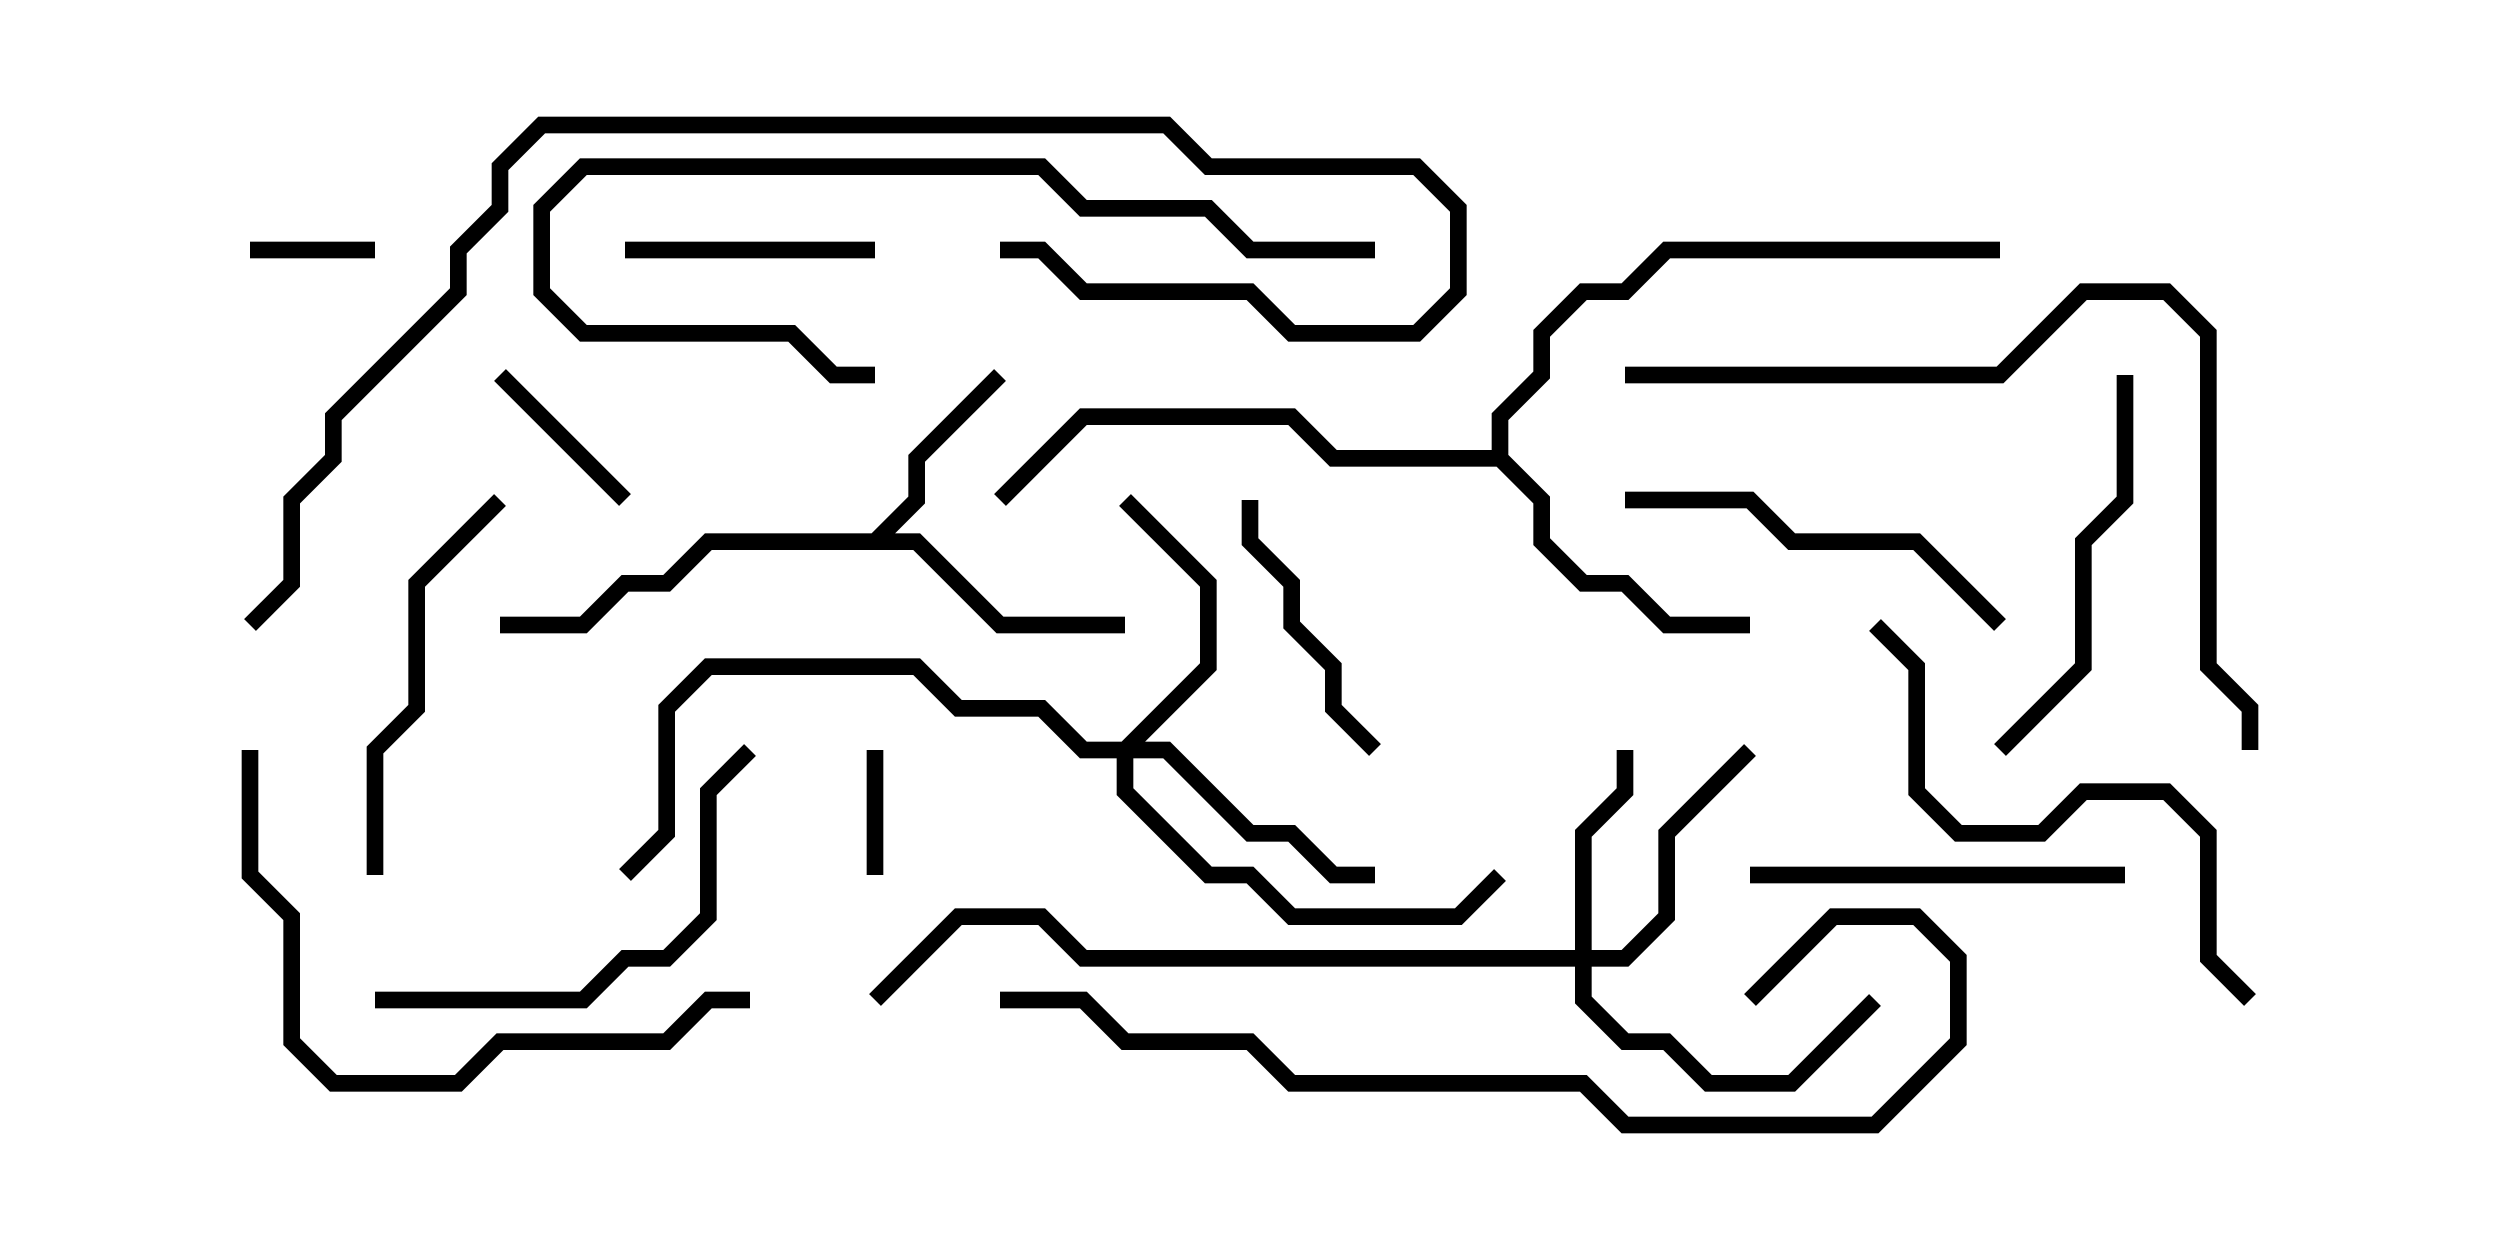 <svg version="1.1" width="30" height="15" xmlns="http://www.w3.org/2000/svg"><path d="M10.459,6.4L10.9,5.959L10.9,5.459L11.929,4.429L12.071,4.571L11.1,5.541L11.1,6.041L10.741,6.4L11.041,6.4L12.041,7.4L13.5,7.4L13.5,7.6L11.959,7.6L10.959,6.6L8.541,6.6L8.041,7.1L7.541,7.1L7.041,7.6L6,7.6L6,7.4L6.959,7.4L7.459,6.9L7.959,6.9L8.459,6.4z" stroke="none"/><path d="M17.9,5.4L17.9,4.959L18.4,4.459L18.4,3.959L18.959,3.4L19.459,3.4L19.959,2.9L24,2.9L24,3.1L20.041,3.1L19.541,3.6L19.041,3.6L18.6,4.041L18.6,4.541L18.1,5.041L18.1,5.459L18.6,5.959L18.6,6.459L19.041,6.9L19.541,6.9L20.041,7.4L21,7.4L21,7.6L19.959,7.6L19.459,7.1L18.959,7.1L18.4,6.541L18.4,6.041L17.959,5.6L15.959,5.6L15.459,5.1L13.041,5.1L12.071,6.071L11.929,5.929L12.959,4.9L15.541,4.9L16.041,5.4z" stroke="none"/><path d="M18.9,11.4L18.9,9.959L19.4,9.459L19.4,9L19.6,9L19.6,9.541L19.1,10.041L19.1,11.4L19.459,11.4L19.9,10.959L19.9,9.959L20.929,8.929L21.071,9.071L20.1,10.041L20.1,11.041L19.541,11.6L19.1,11.6L19.1,11.959L19.541,12.4L20.041,12.4L20.541,12.9L21.459,12.9L22.429,11.929L22.571,12.071L21.541,13.1L20.459,13.1L19.959,12.6L19.459,12.6L18.9,12.041L18.9,11.6L12.959,11.6L12.459,11.1L11.541,11.1L10.571,12.071L10.429,11.929L11.459,10.9L12.541,10.9L13.041,11.4z" stroke="none"/><path d="M13.459,8.9L14.4,7.959L14.4,7.041L13.429,6.071L13.571,5.929L14.6,6.959L14.6,8.041L13.741,8.9L14.041,8.9L15.041,9.9L15.541,9.9L16.041,10.4L16.5,10.4L16.5,10.6L15.959,10.6L15.459,10.1L14.959,10.1L13.959,9.1L13.6,9.1L13.6,9.459L14.541,10.4L15.041,10.4L15.541,10.9L17.459,10.9L17.929,10.429L18.071,10.571L17.541,11.1L15.459,11.1L14.959,10.6L14.459,10.6L13.4,9.541L13.4,9.1L12.959,9.1L12.459,8.6L11.459,8.6L10.959,8.1L8.541,8.1L8.1,8.541L8.1,10.041L7.571,10.571L7.429,10.429L7.9,9.959L7.9,8.459L8.459,7.9L11.041,7.9L11.541,8.4L12.541,8.4L13.041,8.9z" stroke="none"/><path d="M10.4,9L10.6,9L10.6,10.5L10.4,10.5z" stroke="none"/><path d="M4.5,2.9L4.5,3.1L3,3.1L3,2.9z" stroke="none"/><path d="M7.571,5.929L7.429,6.071L5.929,4.571L6.071,4.429z" stroke="none"/><path d="M10.5,2.9L10.5,3.1L7.5,3.1L7.5,2.9z" stroke="none"/><path d="M14.9,6L15.1,6L15.1,6.459L15.6,6.959L15.6,7.459L16.1,7.959L16.1,8.459L16.571,8.929L16.429,9.071L15.9,8.541L15.9,8.041L15.4,7.541L15.4,7.041L14.9,6.541z" stroke="none"/><path d="M21,10.6L21,10.4L25.5,10.4L25.5,10.6z" stroke="none"/><path d="M5.929,5.929L6.071,6.071L5.1,7.041L5.1,8.541L4.6,9.041L4.6,10.5L4.4,10.5L4.4,8.959L4.9,8.459L4.9,6.959z" stroke="none"/><path d="M24.071,7.429L23.929,7.571L22.959,6.6L21.459,6.6L20.959,6.1L19.5,6.1L19.5,5.9L21.041,5.9L21.541,6.4L23.041,6.4z" stroke="none"/><path d="M25.4,4.5L25.6,4.5L25.6,6.041L25.1,6.541L25.1,8.041L24.071,9.071L23.929,8.929L24.9,7.959L24.9,6.459L25.4,5.959z" stroke="none"/><path d="M4.5,12.1L4.5,11.9L6.959,11.9L7.459,11.4L7.959,11.4L8.4,10.959L8.4,9.459L8.929,8.929L9.071,9.071L8.6,9.541L8.6,11.041L8.041,11.6L7.541,11.6L7.041,12.1z" stroke="none"/><path d="M16.5,2.9L16.5,3.1L14.959,3.1L14.459,2.6L12.959,2.6L12.459,2.1L7.041,2.1L6.6,2.541L6.6,3.459L7.041,3.9L9.541,3.9L10.041,4.4L10.5,4.4L10.5,4.6L9.959,4.6L9.459,4.1L6.959,4.1L6.4,3.541L6.4,2.459L6.959,1.9L12.541,1.9L13.041,2.4L14.541,2.4L15.041,2.9z" stroke="none"/><path d="M22.429,7.571L22.571,7.429L23.1,7.959L23.1,9.459L23.541,9.9L24.459,9.9L24.959,9.4L26.041,9.4L26.6,9.959L26.6,11.459L27.071,11.929L26.929,12.071L26.4,11.541L26.4,10.041L25.959,9.6L25.041,9.6L24.541,10.1L23.459,10.1L22.9,9.541L22.9,8.041z" stroke="none"/><path d="M2.9,9L3.1,9L3.1,10.459L3.6,10.959L3.6,12.459L4.041,12.9L5.459,12.9L5.959,12.4L7.959,12.4L8.459,11.9L9,11.9L9,12.1L8.541,12.1L8.041,12.6L6.041,12.6L5.541,13.1L3.959,13.1L3.4,12.541L3.4,11.041L2.9,10.541z" stroke="none"/><path d="M19.5,4.6L19.5,4.4L23.959,4.4L24.959,3.4L26.041,3.4L26.6,3.959L26.6,7.959L27.1,8.459L27.1,9L26.9,9L26.9,8.541L26.4,8.041L26.4,4.041L25.959,3.6L25.041,3.6L24.041,4.6z" stroke="none"/><path d="M12,12.1L12,11.9L13.041,11.9L13.541,12.4L15.041,12.4L15.541,12.9L19.041,12.9L19.541,13.4L22.459,13.4L23.4,12.459L23.4,11.541L22.959,11.1L22.041,11.1L21.071,12.071L20.929,11.929L21.959,10.9L23.041,10.9L23.6,11.459L23.6,12.541L22.541,13.6L19.459,13.6L18.959,13.1L15.459,13.1L14.959,12.6L13.459,12.6L12.959,12.1z" stroke="none"/><path d="M12,3.1L12,2.9L12.541,2.9L13.041,3.4L15.041,3.4L15.541,3.9L16.959,3.9L17.4,3.459L17.4,2.541L16.959,2.1L14.459,2.1L13.959,1.6L6.541,1.6L6.1,2.041L6.1,2.541L5.6,3.041L5.6,3.541L4.1,5.041L4.1,5.541L3.6,6.041L3.6,7.041L3.071,7.571L2.929,7.429L3.4,6.959L3.4,5.959L3.9,5.459L3.9,4.959L5.4,3.459L5.4,2.959L5.9,2.459L5.9,1.959L6.459,1.4L14.041,1.4L14.541,1.9L17.041,1.9L17.6,2.459L17.6,3.541L17.041,4.1L15.459,4.1L14.959,3.6L12.959,3.6L12.459,3.1z" stroke="none"/></svg>